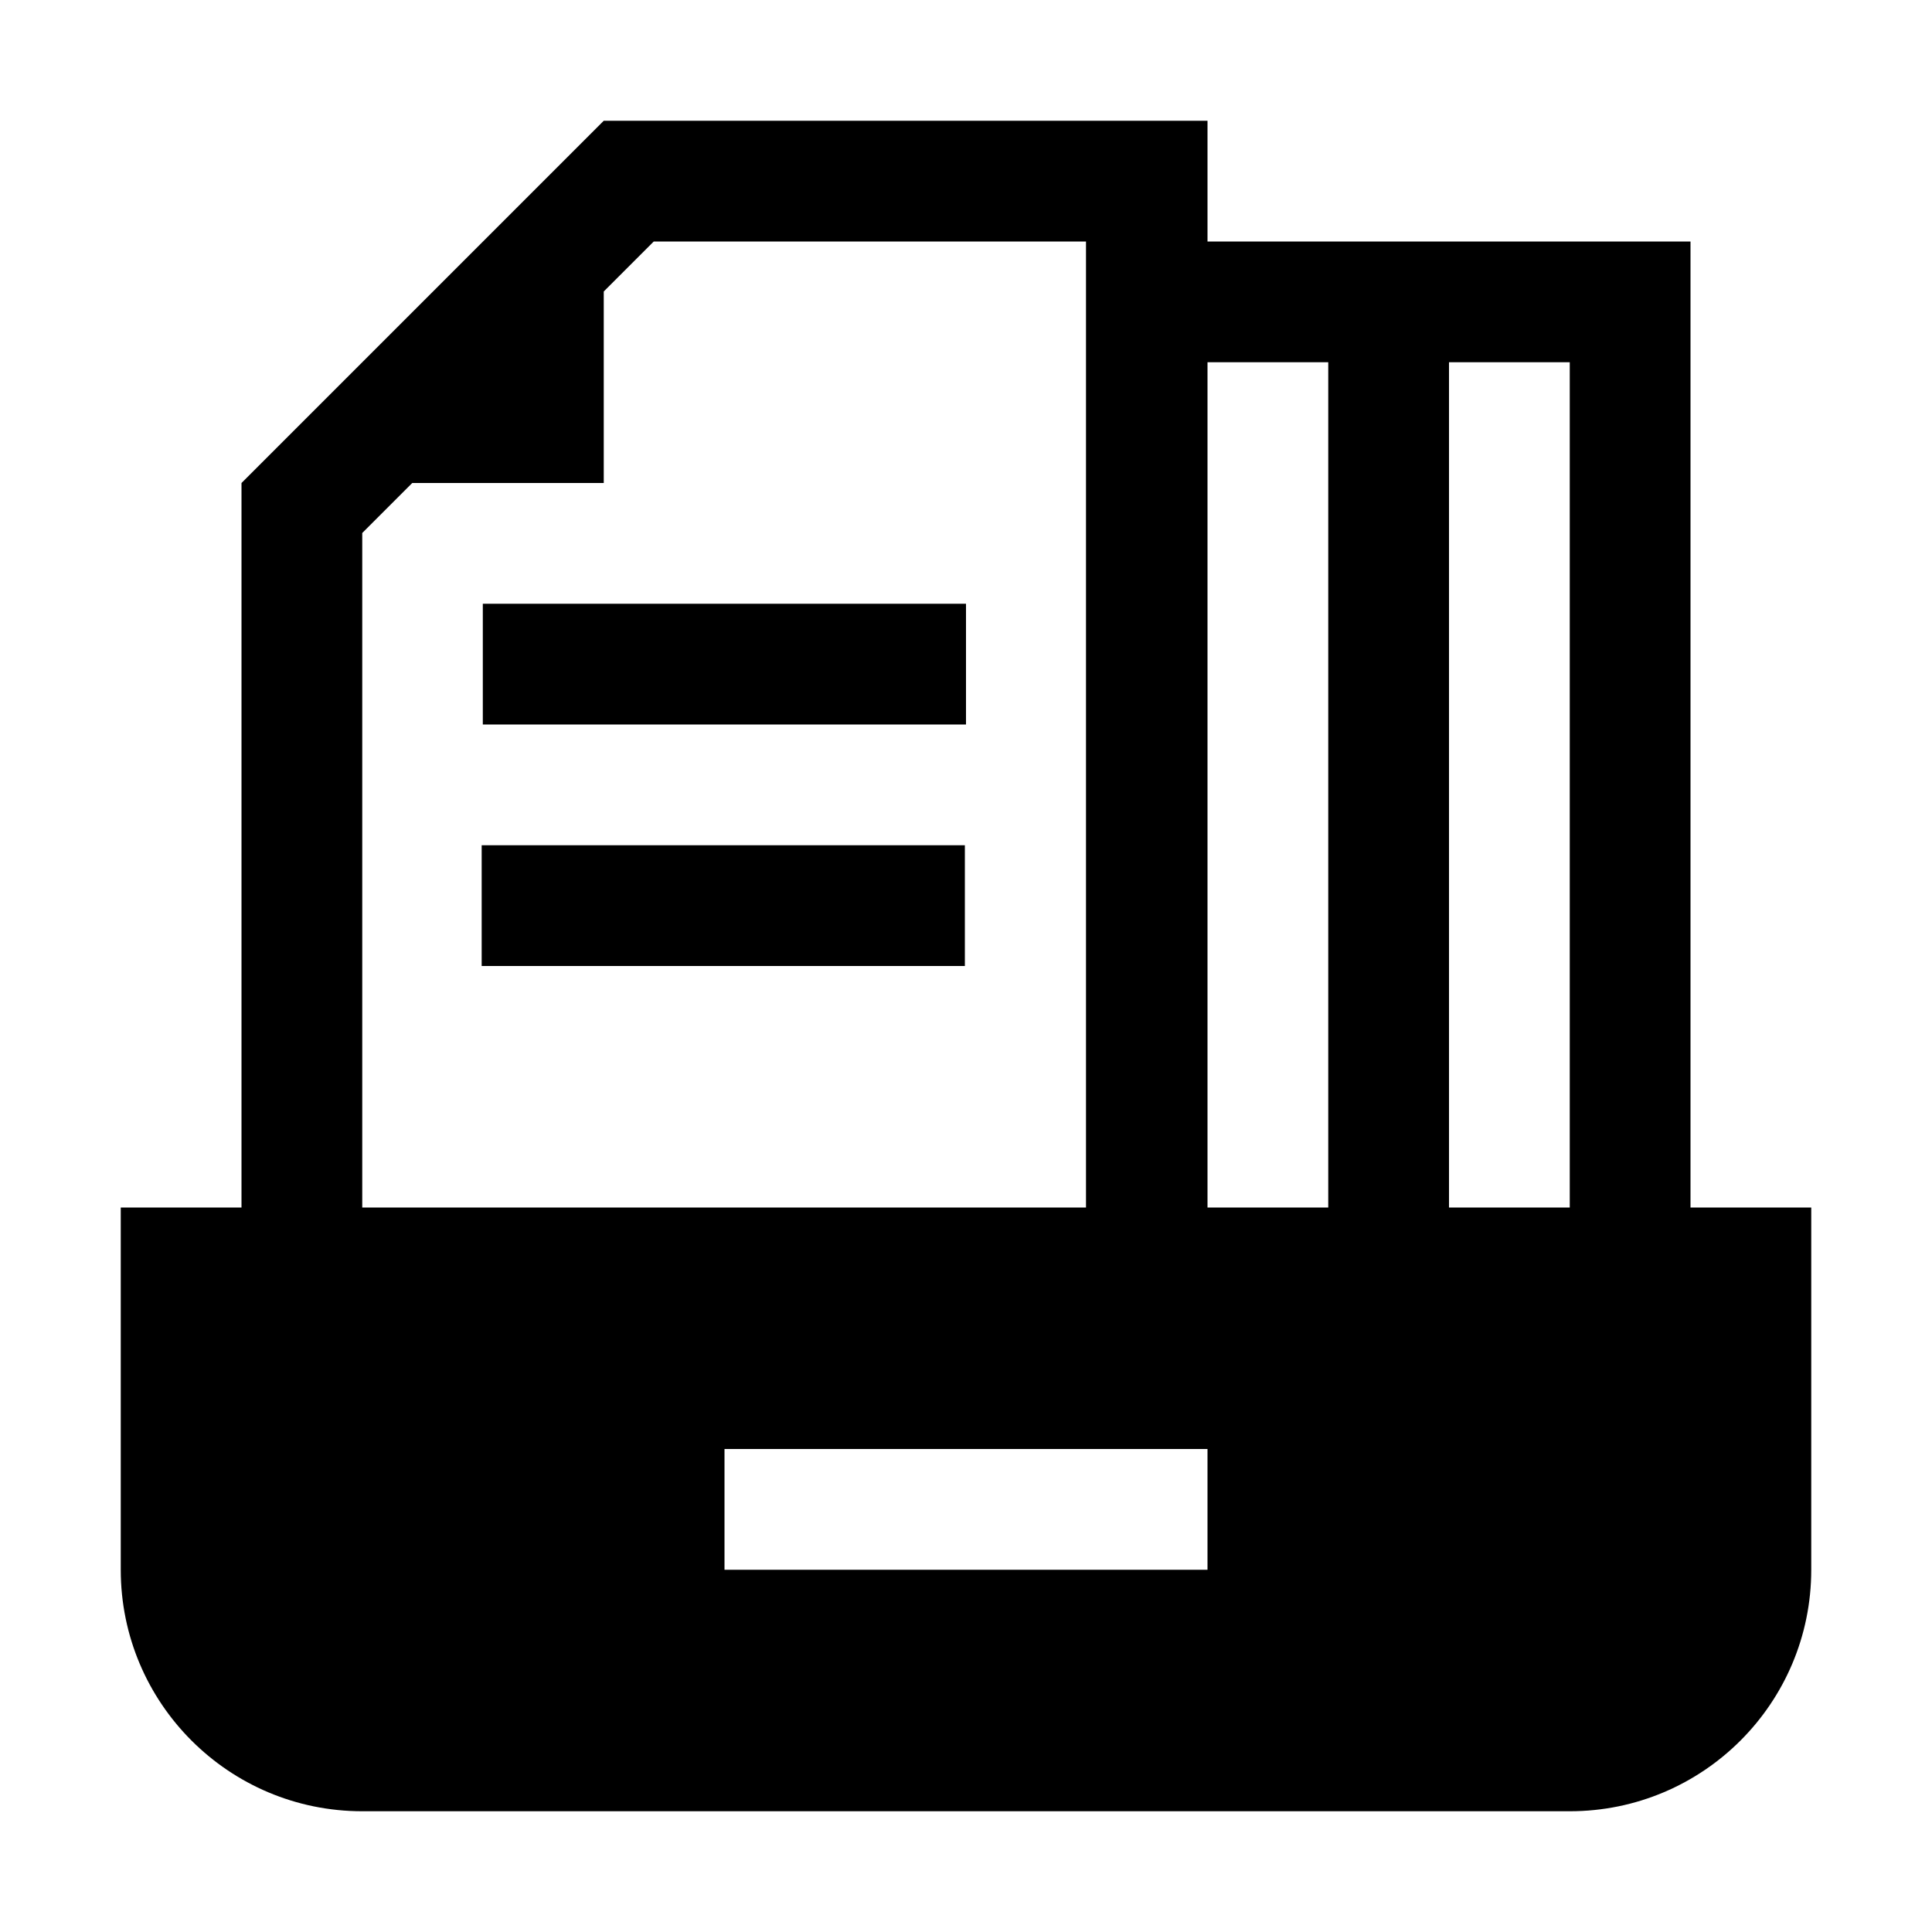 <svg xmlns="http://www.w3.org/2000/svg" width="200" height="200" class="icon" viewBox="0 0 1024 1024"><path d="M255.9 320H512v64H255.9z"/><path d="M896 640V128H640V64H320L128 256v384H64v192c0 70.7 57.3 128 128 128h640c70.7 0 128-57.3 128-128V640h-64zm-64-448v448h-64V192h64zm-128 0v448h-64V192h64zm-512 90.5 26.5-26.5H320V154.5l26.5-26.5H576h-.4v512H192V282.5zM640 832H384v-64h256v64z"/><path d="M255.3 448h256.1v64H255.3z"/></svg>